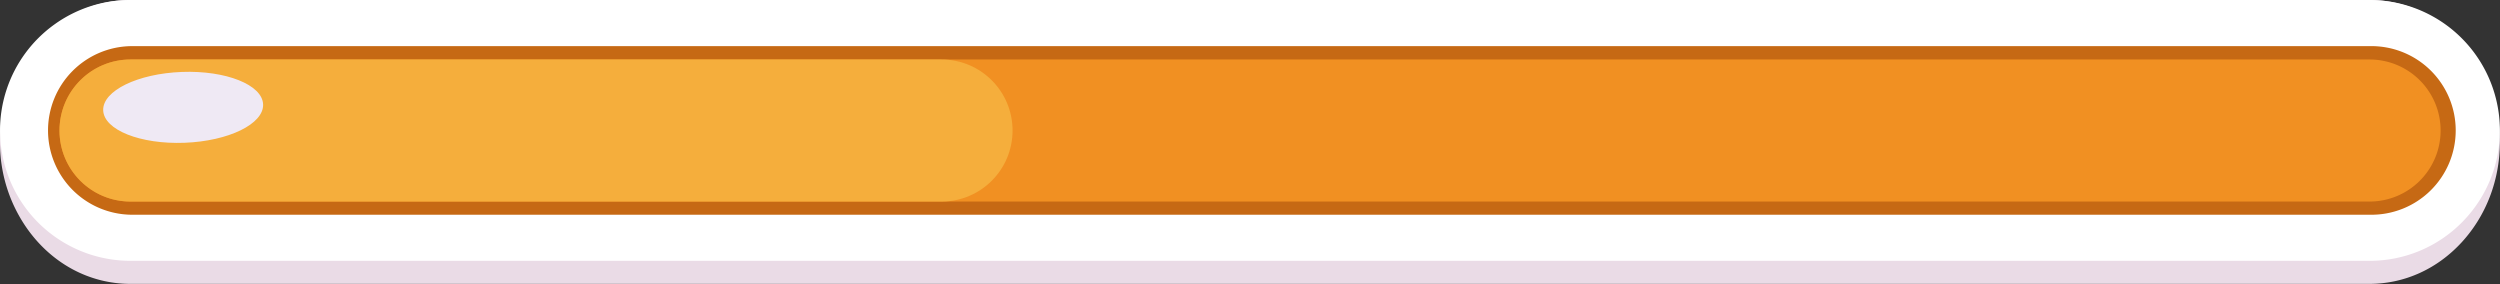 <?xml version="1.0" encoding="UTF-8"?>
<svg data-bbox="-0.003 0 2268.896 257.64" xmlns="http://www.w3.org/2000/svg" viewBox="0 0 2269 258" height="258" width="2269" data-type="color">
    <rect x="0" y="0" width="2269" height="258" fill="#333333" stroke="none"/>
    <g>
        <g clip-path="url(#17975ee5-848d-4b7d-b19f-895854b25af7)">
            <path fill="#EADBE6" d="M118.36 257.64c-37.1 0-71.33-18.38-93.93-50.43A135.15 135.15 0 0 1 0 128.82C0 87.45 18.44 48.33 49.33 24.17 69.55 8.36 93.42 0 118.36 0h2032.17c31.62 0 61.34 13.4 83.7 37.73s34.66 56.68 34.66 91.09c0 34.41-12.3 66.75-34.66 91.09-22.36 24.34-52.08 37.73-83.7 37.73H118.36z" data-color="1"/>
            <path fill="#ffffff" d="M118.36 236.72A118.362 118.362 0 0 1 5.71 154.603 118.36 118.36 0 0 1 49.359 22.21a117.6 117.6 0 0 1 69-22.21h2032.17c23.41 0 46.29 6.94 65.76 19.945a118.385 118.385 0 0 1 43.59 53.117 118.322 118.322 0 0 1 6.74 68.385 118.409 118.409 0 0 1-32.39 60.603 117.606 117.606 0 0 1-83.7 34.67H118.36z" data-color="2"/>
            <path fill="#C66914" d="M118.36 194.88a76.523 76.523 0 0 1-74.77-76.5 76.52 76.52 0 0 1 74.77-76.5h2032.17a76.565 76.565 0 0 1 29.82 5.313 76.663 76.663 0 0 1 25.42 16.464 76.61 76.61 0 0 1 17.04 25.036 76.62 76.62 0 0 1 5.99 29.687 76.615 76.615 0 0 1-5.99 29.686 76.609 76.609 0 0 1-17.04 25.037 76.678 76.678 0 0 1-25.42 16.464 76.564 76.564 0 0 1-29.82 5.313H118.36z" data-color="3"/>
            <path fill="#F19022" d="M2150.63 182.92H118.46A64.454 64.454 0 0 1 54 118.46 64.46 64.46 0 0 1 118.46 54h2032.17a64.433 64.433 0 0 1 24.67 4.903 64.532 64.532 0 0 1 20.92 13.973 64.55 64.55 0 0 1 13.97 20.913 64.456 64.456 0 0 1-59.55 89.13h-.01z" data-color="4"/>
            <path fill="#F5AE3C" d="M919 118.46c0 35.6-28.86 64.46-64.46 64.46H118.46c-35.6 0-64.46-28.86-64.46-64.46C54 82.86 82.86 54 118.46 54h736.08c35.6 0 64.46 28.86 64.46 64.46z" data-color="5"/>
            <path fill="#EFE9F4" d="M167.435 129.593c40.079-1.505 72.029-17.118 71.362-34.872-.666-17.755-33.697-30.928-73.775-29.423-40.079 1.504-72.029 17.117-71.362 34.872.666 17.754 33.697 30.927 73.775 29.423z" data-color="6"/>
        </g>
        <defs fill="none">
            <clipPath id="17975ee5-848d-4b7d-b19f-895854b25af7">
                <path fill="#ffffff" d="M2268.89 0v257.64H0V0h2268.89z"/>
            </clipPath>
        </defs>
    </g>
</svg>
